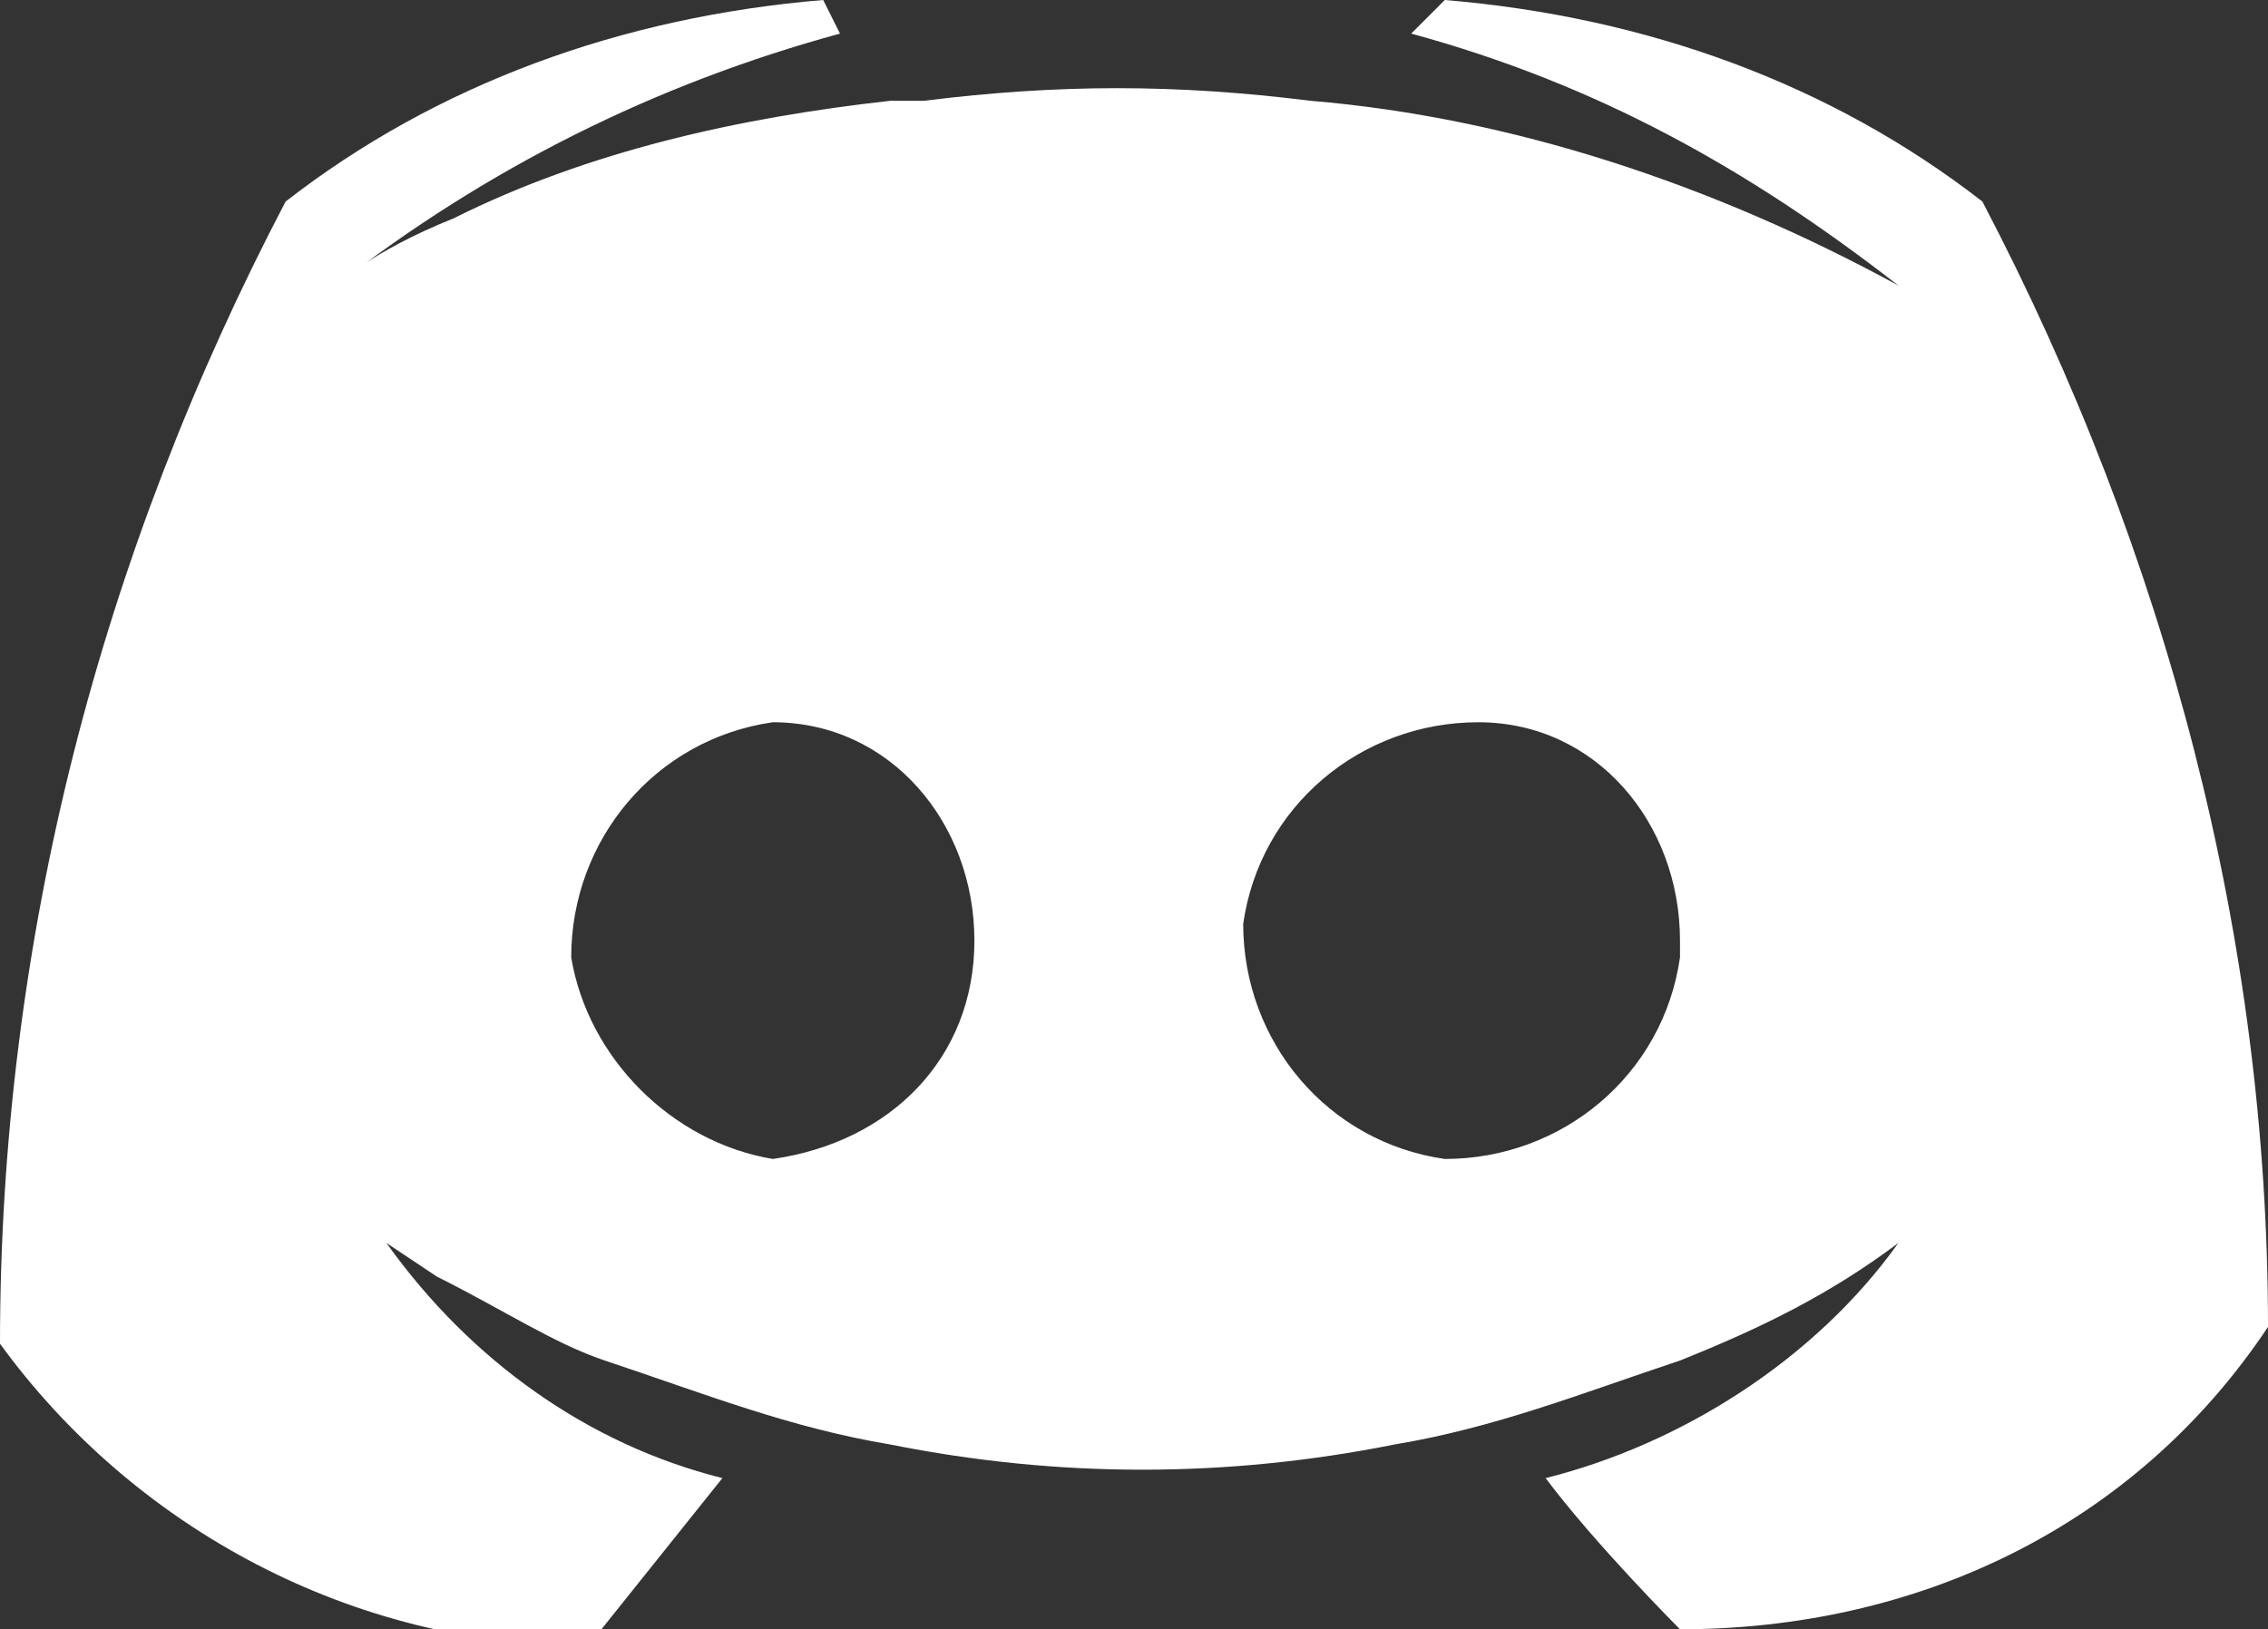 <?xml version="1.0" encoding="utf-8"?>
<!-- Generator: Adobe Illustrator 25.2.0, SVG Export Plug-In . SVG Version: 6.00 Build 0)  -->
<svg version="1.1" id="Layer_1" xmlns="http://www.w3.org/2000/svg" xmlns:xlink="http://www.w3.org/1999/xlink" x="0px" y="0px"
	 viewBox="0 0 13.5 9.7" style="enable-background:new 0 0 13.5 9.7;" xml:space="preserve">
<rect x="0" y="0" width="13.5" height="9.7" fill="#333333" stroke="none"/>
<style type="text/css">
	.st0{fill:#FFFFFF;enable-background:new    ;}
</style>
<path class="st0" d="M11.8,1.2C10.9,0.5,9.8,0.1,8.6,0L8.4,0.2c1.1,0.3,2,0.8,2.9,1.5c-1.1-0.6-2.3-1-3.5-1.1C7,0.5,6.3,0.5,5.5,0.6
	l-0.2,0C4.4,0.7,3.5,0.9,2.7,1.3C2.2,1.5,2,1.7,2,1.7c0.9-0.7,1.9-1.2,3-1.5L4.9,0C3.7,0.1,2.6,0.5,1.7,1.2C0.6,3.3,0,5.6,0,8
	c0.8,1.1,2.1,1.8,3.5,1.8c0,0,0.4-0.5,0.8-1c-0.8-0.2-1.5-0.7-2-1.4l0.3,0.2l0,0l0,0l0,0l0,0C3,7.8,3.3,8,3.6,8.1
	c0.6,0.2,1.1,0.4,1.7,0.5c1,0.2,2,0.2,3,0C8.9,8.5,9.4,8.3,10,8.1c0.5-0.2,0.9-0.4,1.3-0.7C10.8,8.1,10,8.6,9.2,8.8
	C9.5,9.2,10,9.7,10,9.7v0c1.4,0,2.7-0.6,3.5-1.8C13.5,5.6,12.9,3.3,11.8,1.2z M4.6,6.9C4,6.8,3.5,6.3,3.4,5.7C3.4,5,3.9,4.4,4.6,4.3
	c0,0,0,0,0,0c0.7,0,1.2,0.6,1.2,1.3c0,0,0,0,0,0C5.8,6.3,5.3,6.8,4.6,6.9z M10,5.7C9.9,6.4,9.3,6.9,8.6,6.9C7.9,6.8,7.4,6.2,7.4,5.5
	c0.1-0.7,0.7-1.2,1.4-1.2c0,0,0,0,0,0h0c0,0,0,0,0,0c0,0,0,0,0,0c0.7,0,1.2,0.6,1.2,1.3C10,5.6,10,5.7,10,5.7z"/>
</svg>
